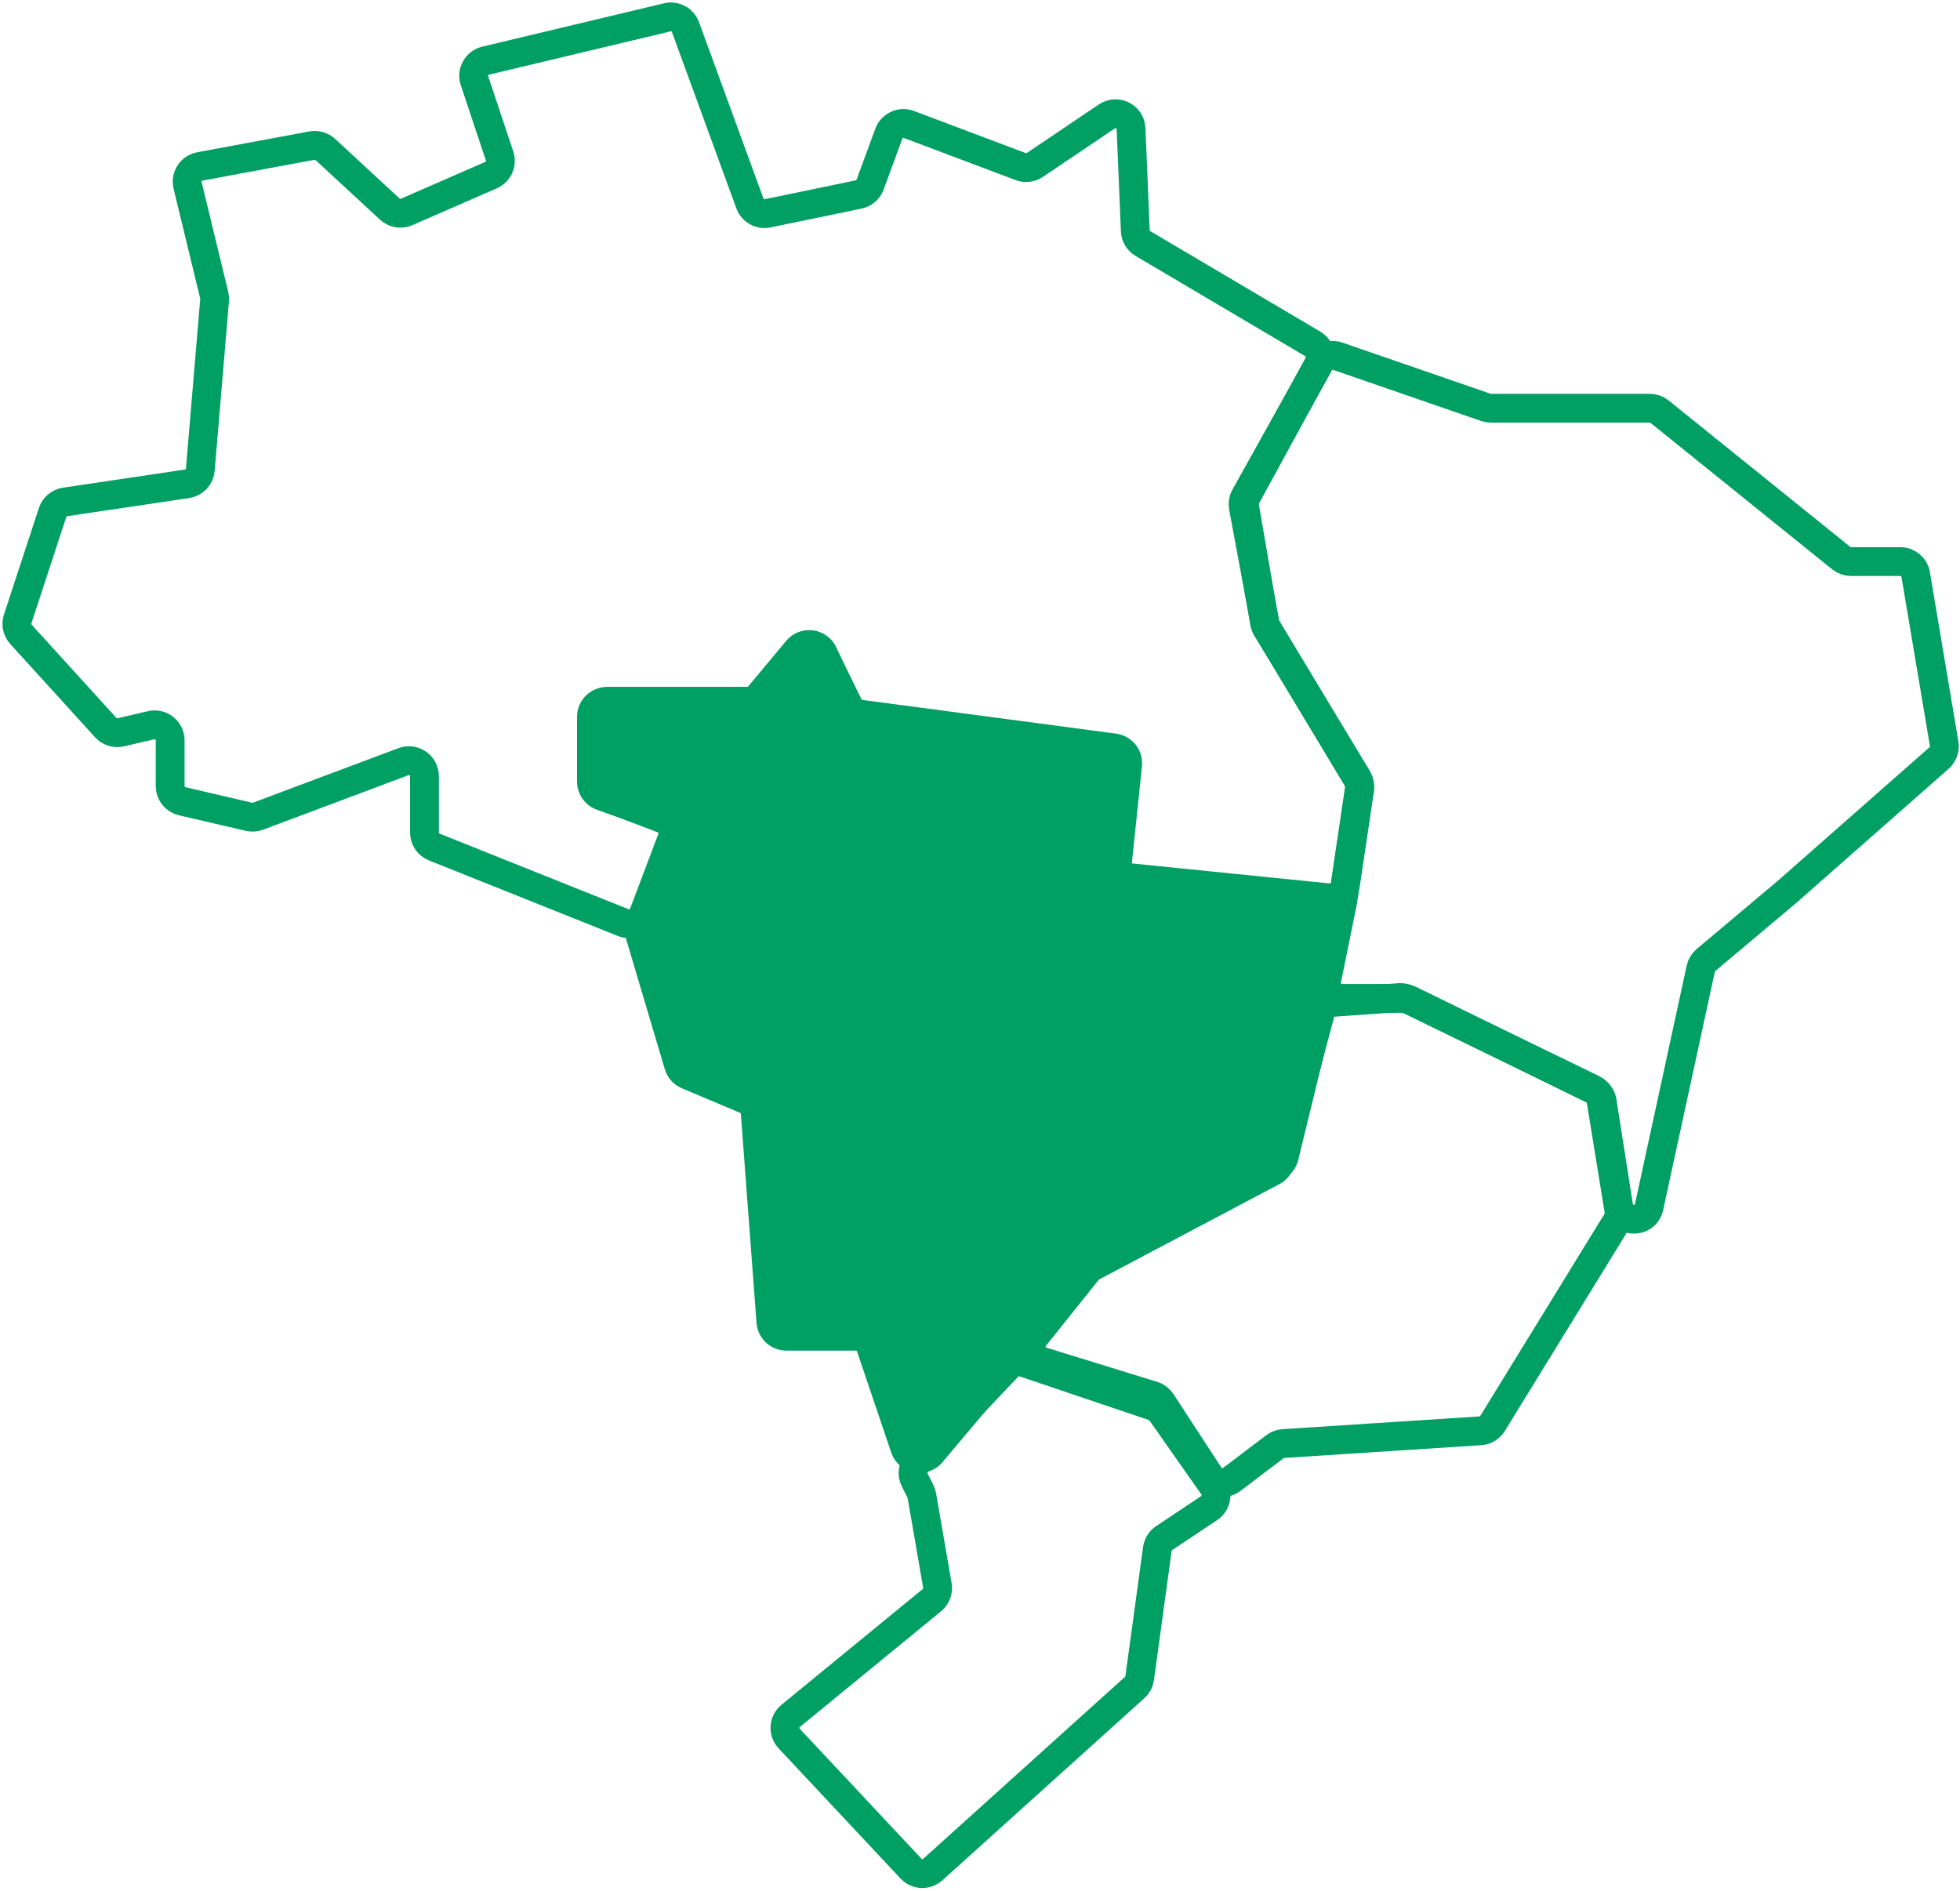 <svg width="340" height="328" viewBox="0 0 340 328" fill="none" xmlns="http://www.w3.org/2000/svg">
<path d="M295.032 168.03L286.063 209.379C285.43 212.296 281.229 212.173 280.768 209.224L277.932 191.081C277.796 190.212 277.245 189.464 276.455 189.077L244.599 173.468C244.23 173.287 243.824 173.193 243.413 173.193H232.797C231.094 173.193 229.818 171.631 230.157 169.962L232.924 156.354L235.814 136.77C235.905 136.15 235.778 135.518 235.454 134.982L219.717 108.969C219.543 108.681 219.424 108.363 219.367 108.031L215.908 87.903C215.805 87.305 215.907 86.69 216.198 86.157L228.802 63.048C229.432 61.894 230.804 61.362 232.047 61.792L257.755 70.667C258.038 70.765 258.335 70.814 258.634 70.814H286.194C286.809 70.814 287.406 71.025 287.885 71.411L319.408 96.823C319.887 97.209 320.484 97.419 321.099 97.419H329.656C330.972 97.419 332.095 98.369 332.313 99.667L337.251 129.022C337.406 129.941 337.074 130.875 336.375 131.491L310.045 154.67L295.931 166.539C295.475 166.923 295.158 167.447 295.032 168.03Z" stroke="#009F64" stroke-width="5" stroke-linecap="round"/>
<path d="M198.26 42.245L227.738 59.663C228.996 60.407 229.432 62.018 228.72 63.295L215.974 86.151C215.668 86.7 215.563 87.338 215.678 87.956L219.411 108.023C219.47 108.338 219.585 108.641 219.75 108.916L235.502 135.171C235.824 135.707 235.949 136.338 235.857 136.956L233.381 153.46C233.168 154.882 231.876 155.886 230.445 155.741L196.159 152.269C194.687 152.12 193.61 150.812 193.748 149.339L195.261 133.069C195.395 131.633 194.373 130.346 192.944 130.15L149.409 124.193C148.527 124.072 147.762 123.524 147.364 122.728L142.815 113.629C141.953 111.906 139.613 111.618 138.359 113.081L131.806 120.726C131.295 121.323 130.547 121.667 129.761 121.667H105.694C104.206 121.667 103 122.873 103 124.361L103 135.64C103 136.76 103.692 137.763 104.739 138.16L114.985 142.046C116.374 142.573 117.075 144.126 116.55 145.517L111.647 158.499C111.114 159.91 109.526 160.609 108.126 160.049L75.325 146.928C74.302 146.519 73.632 145.529 73.632 144.427V134.647C73.632 132.766 71.753 131.464 69.991 132.125L44.758 141.587C44.261 141.773 43.72 141.809 43.202 141.688L31.598 138.99C30.378 138.706 29.515 137.619 29.515 136.366V128.43C29.515 126.694 27.898 125.412 26.208 125.806L20.953 127.032C20.001 127.254 19.004 126.944 18.347 126.221L3.628 110.031C2.976 109.313 2.76 108.3 3.062 107.378L9.126 88.896C9.444 87.928 10.282 87.221 11.29 87.072L32.456 83.925C33.693 83.741 34.64 82.732 34.745 81.486L37.224 52.054C37.248 51.766 37.225 51.475 37.157 51.193L32.542 32.156C32.178 30.654 33.149 29.154 34.668 28.872L54.117 25.26C54.953 25.105 55.814 25.354 56.438 25.931L67.624 36.278C68.409 37.005 69.55 37.197 70.531 36.77L85.182 30.376C86.46 29.819 87.101 28.378 86.66 27.055L82.307 13.996C81.807 12.496 82.7 10.89 84.238 10.523L115.753 3.006C117.082 2.689 118.439 3.418 118.908 4.702L130.084 35.289C130.543 36.544 131.852 37.273 133.161 37.003L148.95 33.736C149.861 33.547 150.611 32.902 150.933 32.029L154.192 23.182C154.709 21.779 156.27 21.065 157.67 21.592L177.065 28.901C177.882 29.209 178.797 29.101 179.521 28.613L192.003 20.196C193.75 19.017 196.113 20.212 196.201 22.317L196.939 40.037C196.977 40.95 197.474 41.78 198.26 42.245Z" stroke="#009F64" stroke-width="5" stroke-linecap="round"/>
<path d="M117.722 184.769L110.946 161.976C110.772 161.389 110.803 160.76 111.034 160.192L117.015 145.512C117.597 144.083 116.862 142.458 115.405 141.951L104.403 138.124C103.32 137.747 102.594 136.726 102.594 135.58V124.361C102.594 122.873 103.8 121.667 105.288 121.667H129.621C130.42 121.667 131.179 121.312 131.691 120.697L138.293 112.775C139.551 111.265 141.95 111.567 142.795 113.341L147.093 122.368C147.485 123.191 148.267 123.76 149.17 123.88L193.283 129.741C194.729 129.933 195.759 131.241 195.607 132.692L193.807 149.923C193.651 151.421 194.753 152.757 196.253 152.887L229.367 155.767C230.925 155.902 232.041 157.332 231.793 158.876L229.557 172.856L222.771 200.643C222.589 201.391 222.096 202.024 221.416 202.385L189.27 219.422C188.965 219.584 188.693 219.803 188.47 220.068L161.579 252.038C160.227 253.646 157.638 253.157 156.965 251.167L151.035 233.622C150.665 232.528 149.638 231.791 148.482 231.791H136.413C135.004 231.791 133.832 230.704 133.727 229.298L131.006 193.021C130.93 192.013 130.297 191.132 129.365 190.739L119.259 186.484C118.516 186.171 117.952 185.542 117.722 184.769Z" fill="#009F64" stroke="#009F64" stroke-width="5" stroke-linecap="round"/>
<path d="M256.792 248.2L222.619 250.415C222.092 250.449 221.587 250.638 221.166 250.957L213.675 256.635C212.43 257.579 210.645 257.269 209.791 255.961L201.463 243.2C201.12 242.673 200.602 242.284 200.001 242.098L180.782 236.167C178.966 235.607 178.285 233.393 179.472 231.91L188.65 220.437C188.881 220.149 189.168 219.911 189.495 219.738L220.773 203.195C221.435 202.845 221.921 202.235 222.116 201.512L229.003 175.852C229.3 174.744 230.268 173.945 231.413 173.863L242.781 173.051C243.252 173.018 243.724 173.109 244.149 173.315L276.242 188.889C277.031 189.272 277.584 190.015 277.725 190.88L280.839 210.01C280.943 210.649 280.814 211.303 280.475 211.854L258.912 246.923C258.455 247.668 257.664 248.144 256.792 248.2Z" stroke="#009F64" stroke-width="5" stroke-linecap="round"/>
<path d="M162.608 275.034L159.913 259.46C159.868 259.201 159.785 258.95 159.668 258.715L158.668 256.716C158.162 255.703 158.343 254.481 159.122 253.658L174.825 237.083C175.547 236.321 176.648 236.048 177.643 236.384L200.096 243.969C200.638 244.153 201.109 244.504 201.438 244.974L210.459 257.821C211.328 259.06 211.007 260.771 209.748 261.611L201.941 266.815C201.299 267.244 200.871 267.927 200.766 268.691L197.697 291.097C197.611 291.727 197.304 292.307 196.832 292.733L161.808 324.317C160.718 325.3 159.041 325.229 158.038 324.158L136.892 301.583C135.827 300.446 135.946 298.645 137.151 297.657L161.661 277.577C162.412 276.962 162.774 275.99 162.608 275.034Z" stroke="#009F64" stroke-width="5" stroke-linecap="round"/>
</svg>
